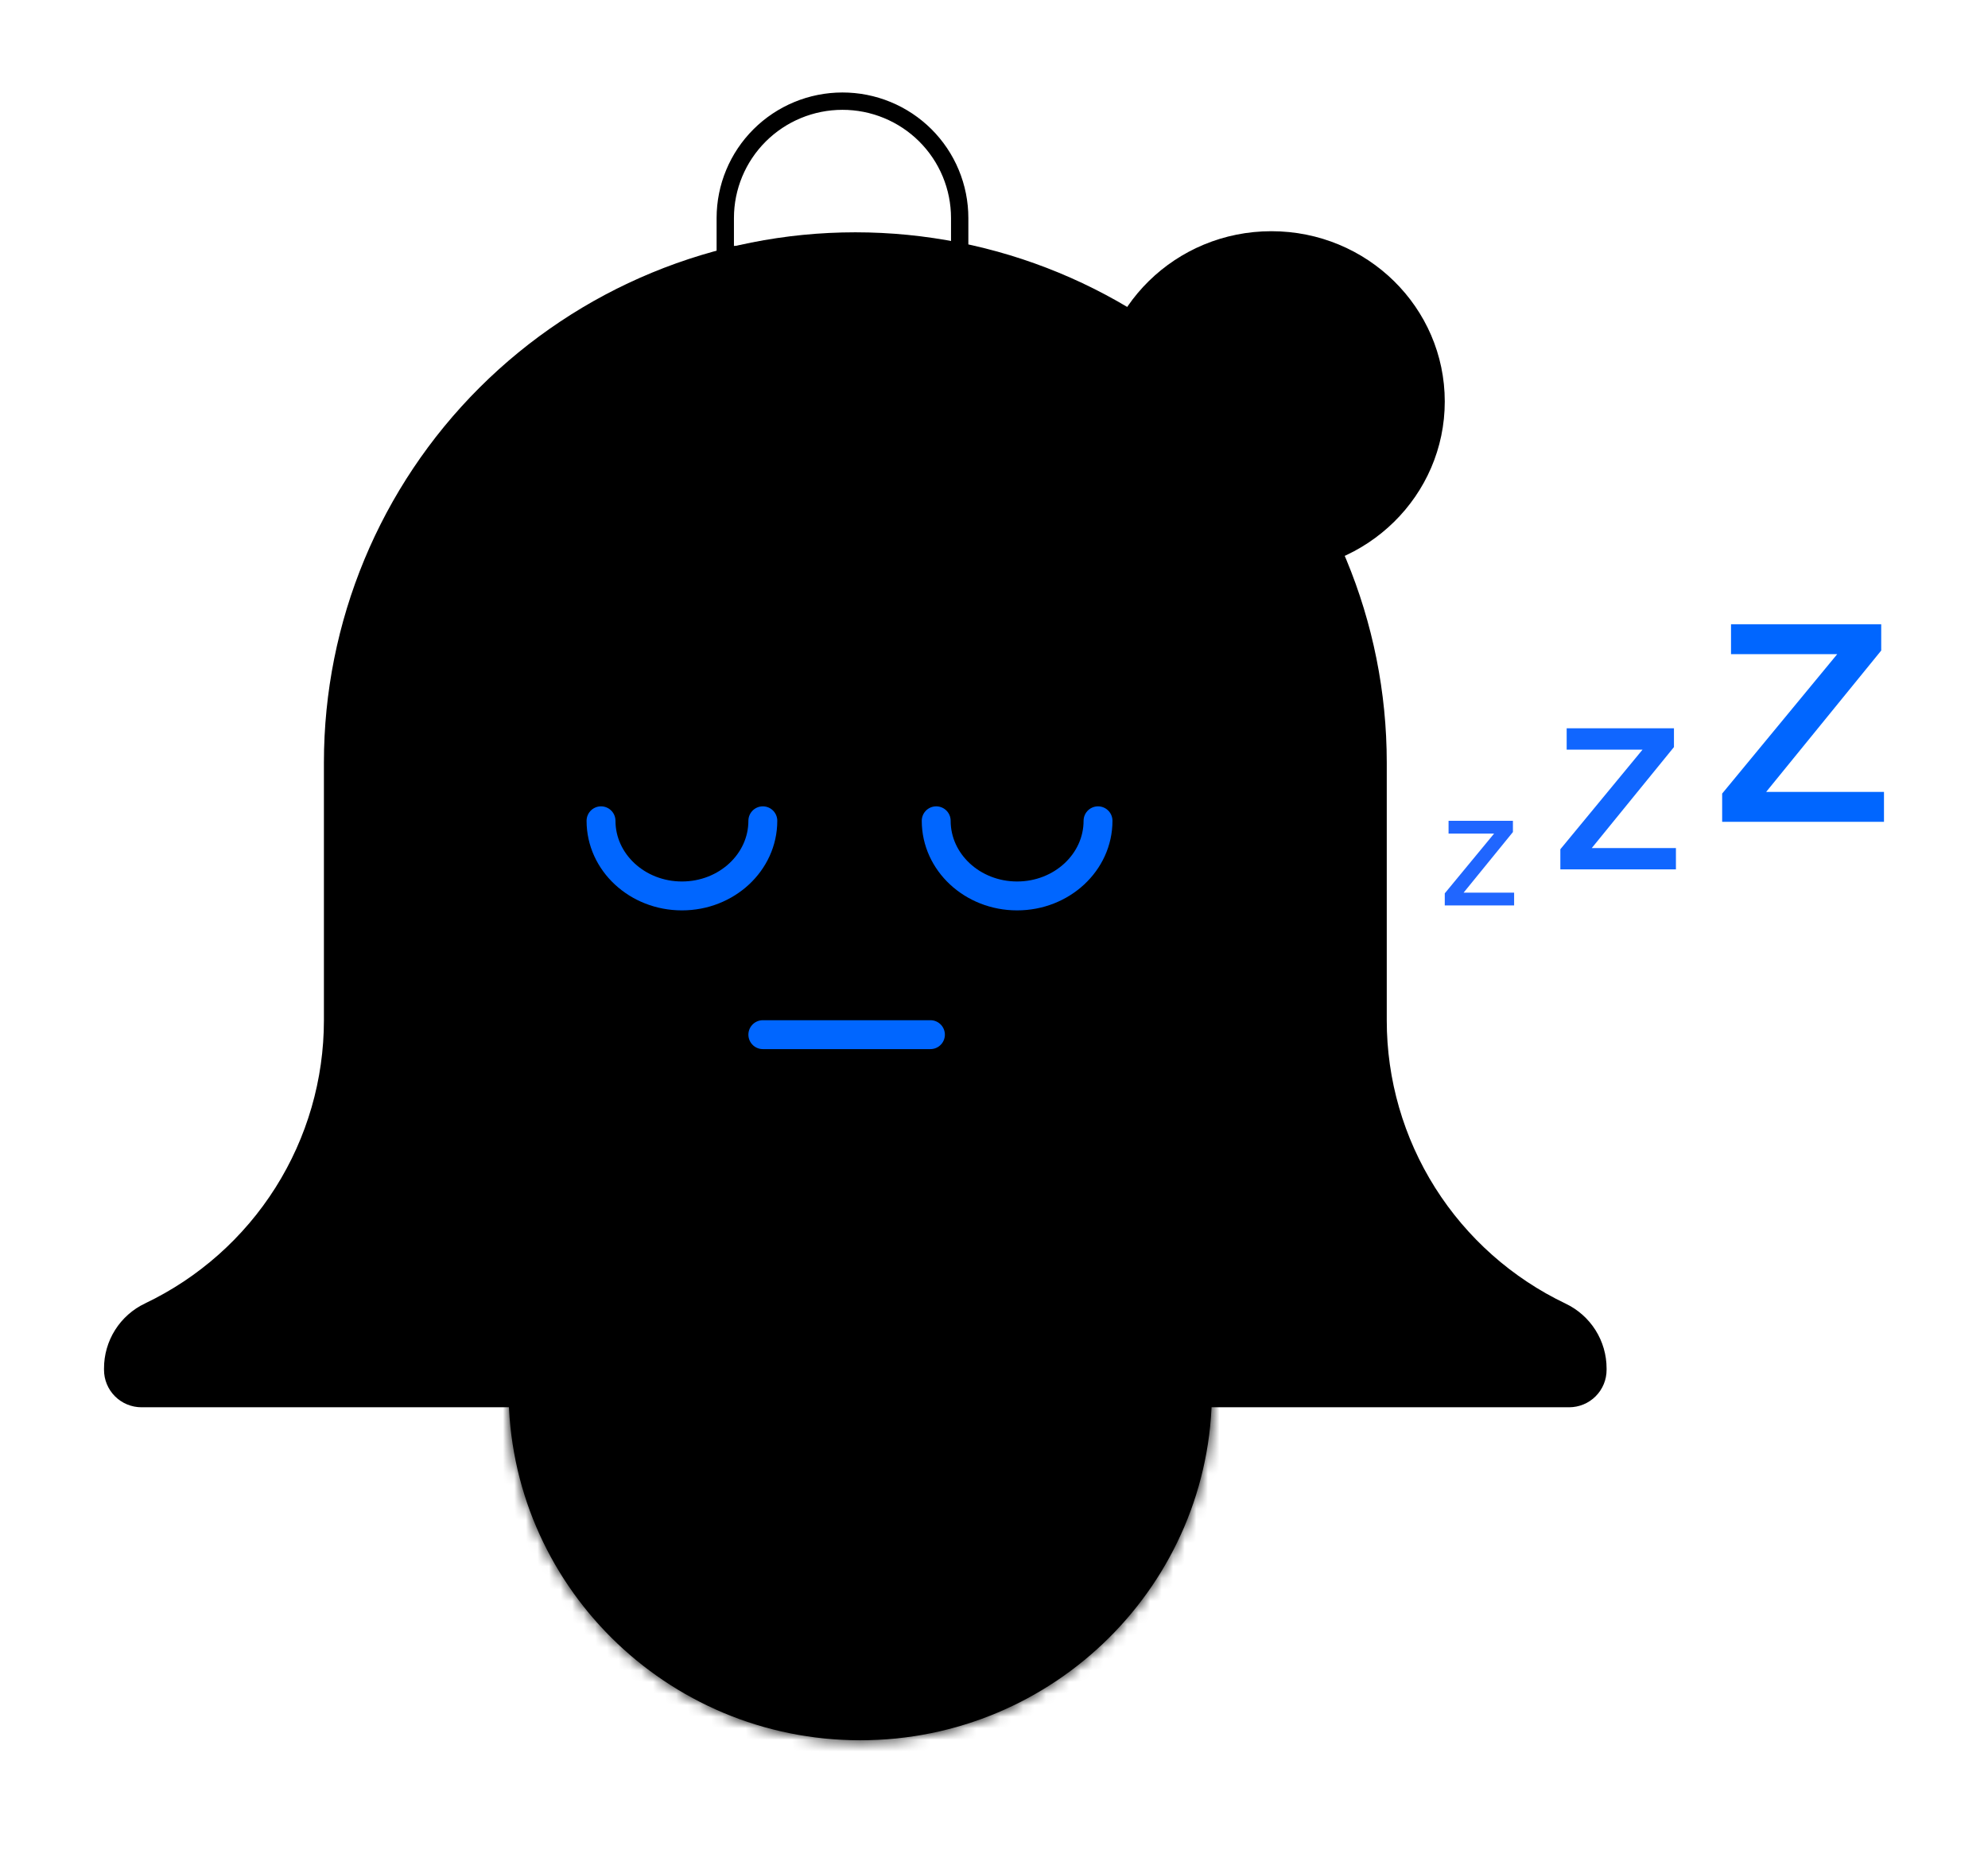 <svg width="172" height="160" viewBox="0 0 172 160" fill="none" xmlns="http://www.w3.org/2000/svg">
<path d="M83.031 22.028L62.75 22.028V18.854C62.752 16.175 63.82 13.607 65.719 11.713C67.618 9.818 70.194 8.753 72.88 8.75L72.882 8.75L72.882 8.75C74.213 8.748 75.532 9.008 76.763 9.515C77.995 10.022 79.114 10.766 80.057 11.705C81 12.643 81.748 13.758 82.258 14.986C82.768 16.213 83.031 17.528 83.031 18.857V22.028Z" stroke="black" stroke-width="1.5" stroke-miterlimit="10"/>
<path d="M119.231 88.255C119.227 93.523 120.719 98.685 123.533 103.142C126.348 107.6 130.37 111.171 135.134 113.443L135.134 113.443C136.068 113.888 136.855 114.587 137.407 115.459C137.958 116.332 138.25 117.342 138.25 118.372V118.373V118.494V118.495C138.251 118.821 138.187 119.144 138.062 119.446C137.937 119.747 137.754 120.021 137.523 120.252C137.292 120.484 137.017 120.667 136.714 120.792C136.412 120.917 136.087 120.982 135.76 120.982H12.241C11.913 120.982 11.588 120.917 11.286 120.792C10.983 120.667 10.708 120.484 10.477 120.252C10.246 120.021 10.063 119.747 9.938 119.446C9.813 119.144 9.749 118.821 9.75 118.495V118.494L9.75 118.373L9.75 118.371C9.747 117.337 10.039 116.323 10.591 115.447C11.144 114.572 11.934 113.871 12.871 113.425L12.872 113.425C17.634 111.154 21.654 107.586 24.468 103.132C27.282 98.678 28.775 93.52 28.775 88.255V65.956C28.775 53.992 33.539 42.518 42.021 34.058C50.503 25.598 62.007 20.845 74.003 20.845C85.999 20.845 97.503 25.598 105.985 34.058C114.467 42.518 119.231 53.992 119.231 65.956V88.255ZM119.231 88.255L119.981 88.255H119.231V88.255Z" fill="currentColor" stroke="black" stroke-width="1.5"/>
<path d="M52 71C52 74.59 55.134 77.5 59 77.5C62.866 77.5 66 74.59 66 71" stroke="#0066FF" stroke-width="2.5" stroke-linecap="round"/>
<path d="M81 71C81 74.59 84.134 77.5 88 77.5C91.866 77.5 95 74.59 95 71" stroke="#0066FF" stroke-width="2.5" stroke-linecap="round"/>
<path d="M66 89.5H80.5" stroke="#0066FF" stroke-width="2.5" stroke-linecap="round"/>
<path d="M124.25 34.732C124.25 42.442 117.883 48.714 110 48.714C102.117 48.714 95.75 42.442 95.75 34.732C95.75 27.023 102.117 20.75 110 20.75C117.883 20.75 124.25 27.023 124.25 34.732Z" fill="currentColor" stroke="black" stroke-width="1.5"/>
<path d="M110.006 41.193C109.109 41.189 108.342 40.953 107.705 40.483C107.069 40.013 106.582 39.33 106.245 38.432C105.908 37.534 105.739 36.453 105.739 35.188C105.739 33.926 105.908 32.849 106.245 31.954C106.586 31.061 107.075 30.379 107.711 29.909C108.351 29.439 109.116 29.204 110.006 29.204C110.897 29.204 111.66 29.441 112.296 29.915C112.933 30.384 113.419 31.066 113.756 31.96C114.097 32.85 114.268 33.926 114.268 35.188C114.268 36.456 114.099 37.54 113.762 38.438C113.425 39.331 112.938 40.015 112.302 40.489C111.665 40.958 110.9 41.193 110.006 41.193ZM110.006 39.676C110.794 39.676 111.41 39.292 111.853 38.523C112.3 37.754 112.523 36.642 112.523 35.188C112.523 34.222 112.421 33.405 112.217 32.739C112.016 32.068 111.726 31.561 111.347 31.216C110.972 30.867 110.525 30.693 110.006 30.693C109.222 30.693 108.607 31.079 108.16 31.852C107.713 32.625 107.487 33.737 107.484 35.188C107.484 36.157 107.584 36.977 107.785 37.648C107.989 38.314 108.279 38.82 108.654 39.165C109.029 39.506 109.48 39.676 110.006 39.676Z" fill="black"/>
<mask id="path-8-inside-1_241_69" fill="white">
<path fill-rule="evenodd" clip-rule="evenodd" d="M44 120.3C44 136.999 57.623 150.537 74.428 150.537C91.234 150.537 104.857 136.999 104.857 120.3H44Z"/>
</mask>
<path fill-rule="evenodd" clip-rule="evenodd" d="M44 120.3C44 136.999 57.623 150.537 74.428 150.537C91.234 150.537 104.857 136.999 104.857 120.3H44Z" fill="currentColor"/>
<path d="M44 120.3V118.8H42.5V120.3H44ZM104.857 120.3H106.357V118.8H104.857V120.3ZM74.428 149.037C58.443 149.037 45.5 136.162 45.5 120.3H42.5C42.5 137.837 56.804 152.037 74.428 152.037V149.037ZM103.357 120.3C103.357 136.162 90.414 149.037 74.428 149.037V152.037C92.053 152.037 106.357 137.837 106.357 120.3H103.357ZM104.857 118.8H44V121.8H104.857V118.8Z" fill="black" mask="url(#path-8-inside-1_241_69)"/>
<path d="M149.766 54H162.761V56.273L152.805 68.503H163V71.087H149V68.646L158.956 56.585H149.766V54Z" fill="#0066FF"/>
<path d="M135.547 63H144.829V64.624L137.718 73.359H145V75.205H135V73.462L142.111 64.846H135.547V63Z" fill="#1066FF"/>
<path d="M125.328 71H130.897V71.974L126.631 77.215H131V78.323H125V77.277L129.267 72.108H125.328V71Z" fill="#2066FF"/>
</svg>
